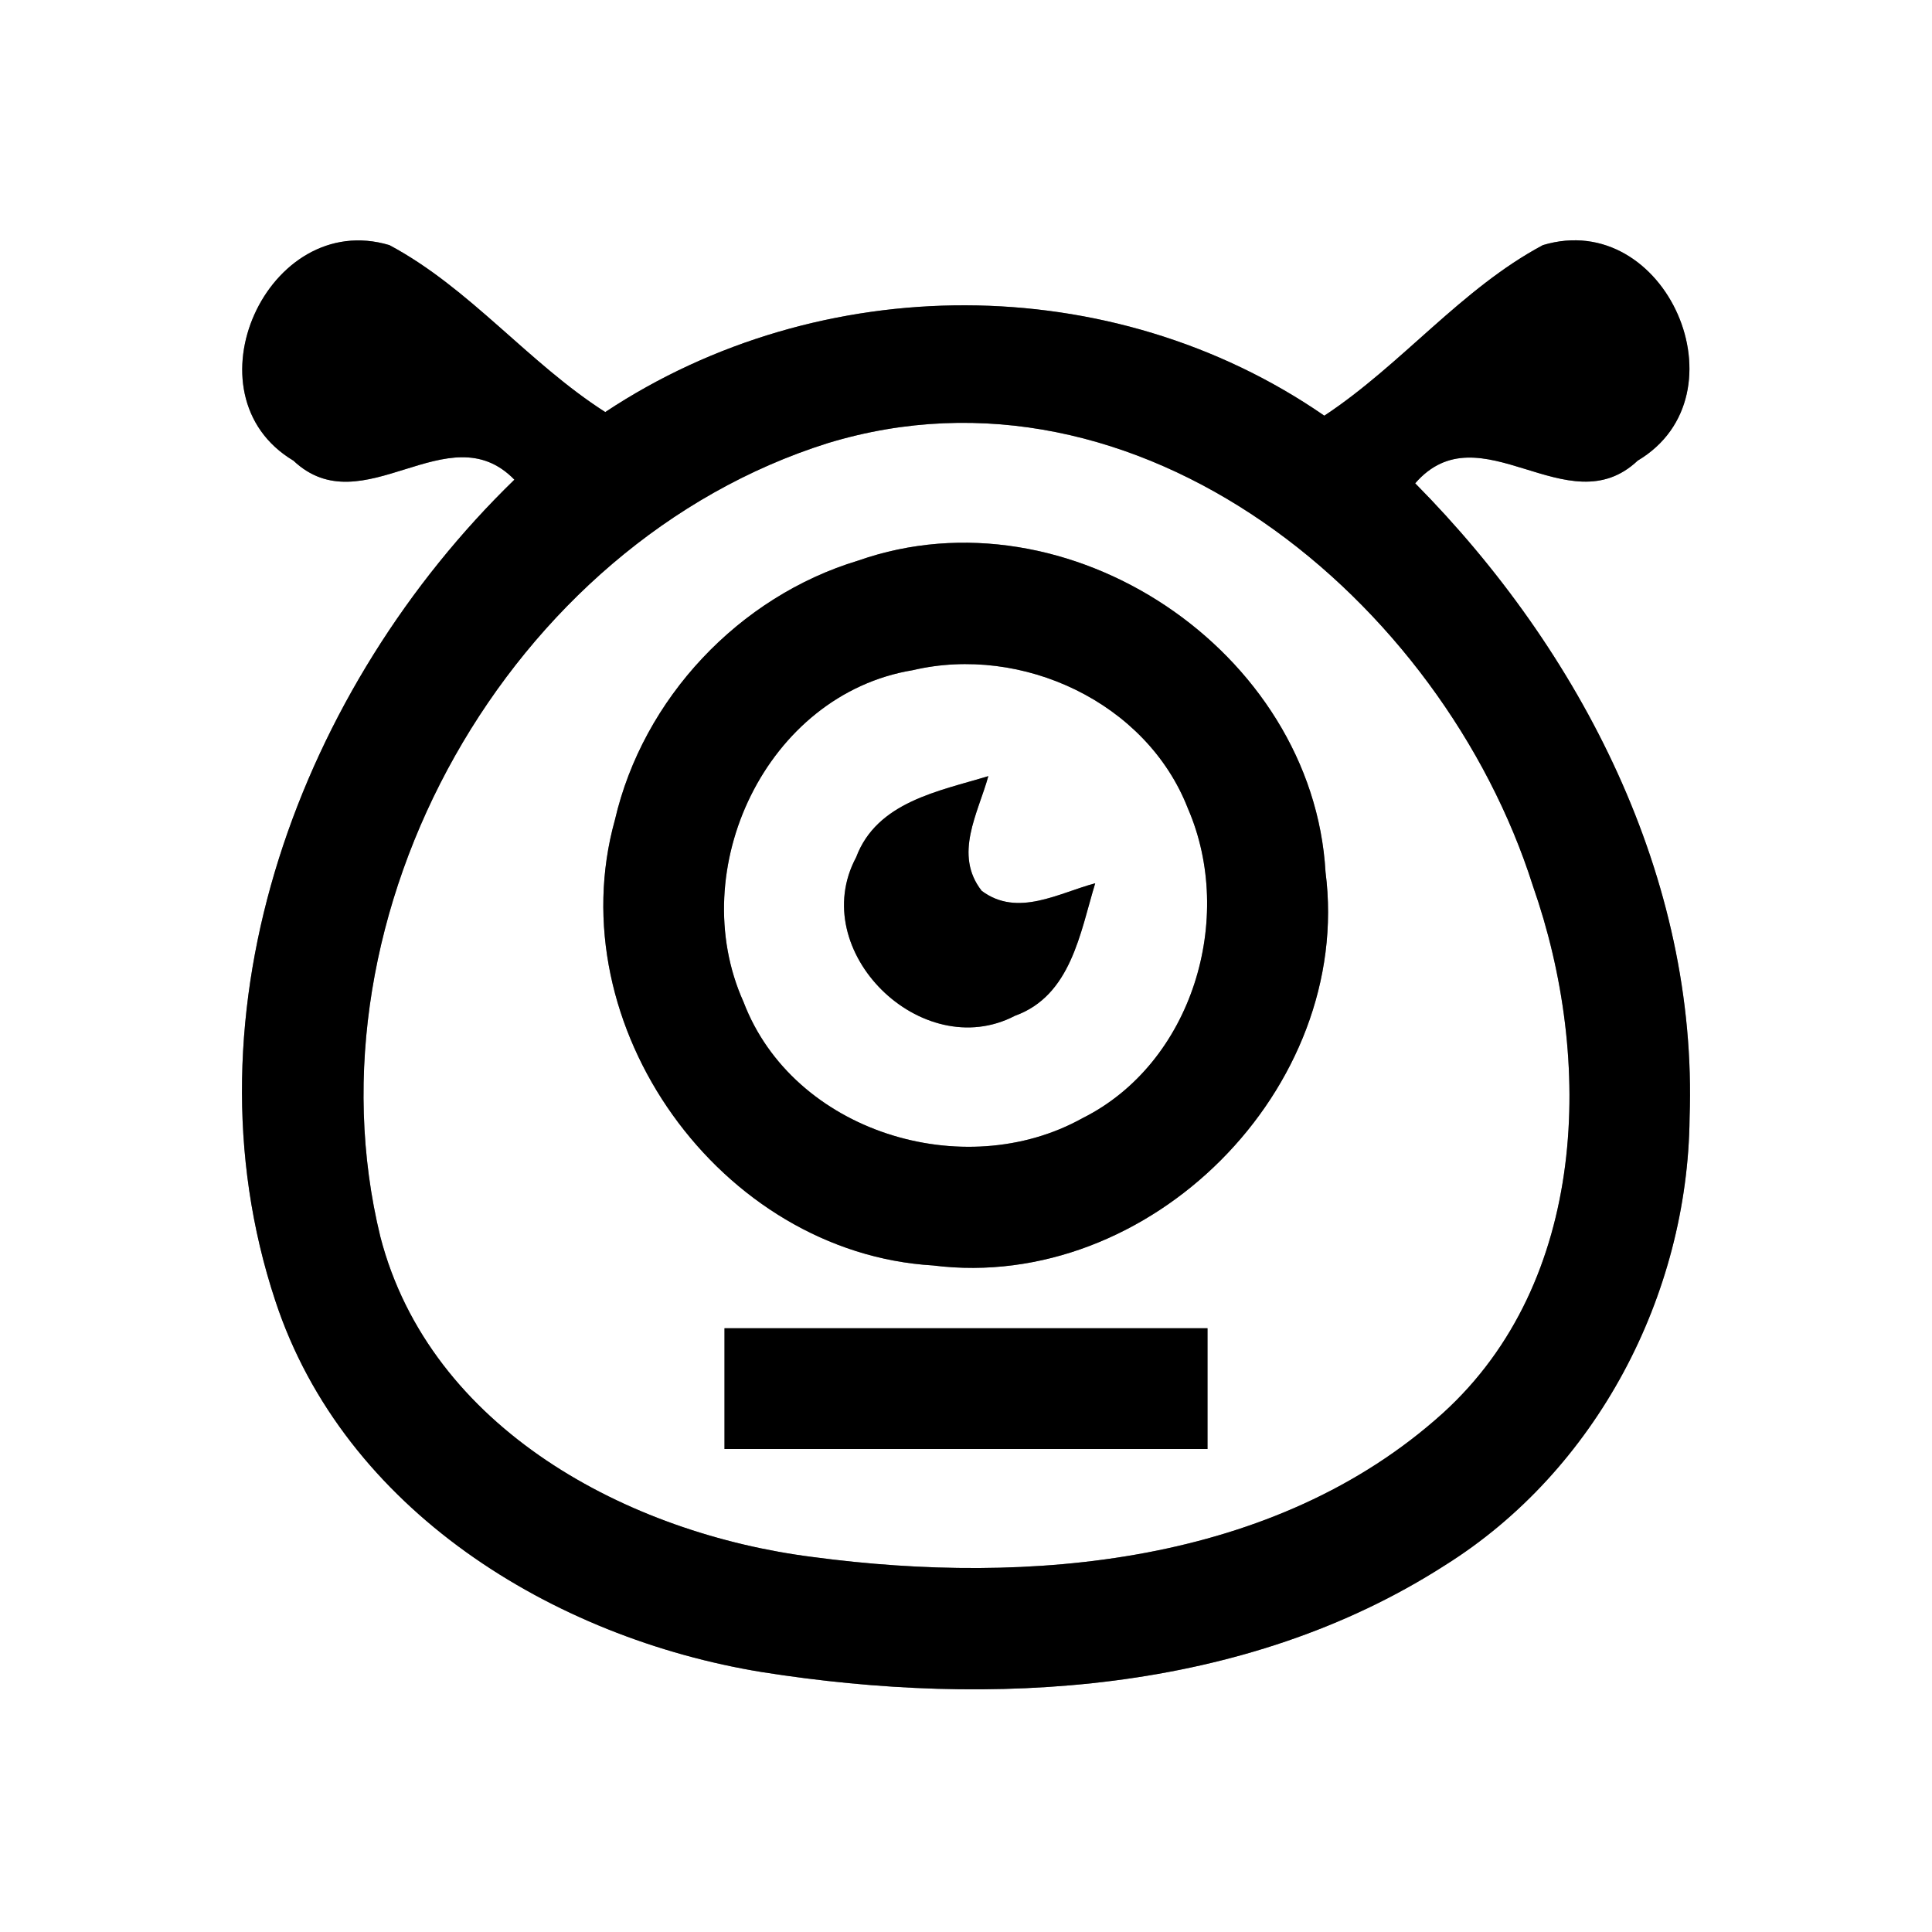 <?xml version="1.0" encoding="UTF-8" ?>
<!DOCTYPE svg PUBLIC "-//W3C//DTD SVG 1.1//EN" "http://www.w3.org/Graphics/SVG/1.1/DTD/svg11.dtd">
<svg width="64pt" height="64pt" viewBox="0 0 64 64" version="1.1" xmlns="http://www.w3.org/2000/svg">
<rect x="0" y="0" width="64" height="64" fill="#808080" stroke="none"/>
<g id="#ffffffff">
<path fill="#ffffff" opacity="1.00" d=" M 0.00 0.00 L 64.00 0.00 L 64.00 64.00 L 0.00 64.00 L 0.00 0.00 M 9.72 15.26 C 12.02 17.43 14.85 13.64 17.04 15.89 C 9.98 22.74 5.93 33.46 9.12 43.09 C 11.40 50.02 18.32 54.26 25.24 55.39 C 32.85 56.59 41.22 56.12 47.87 51.85 C 52.88 48.71 55.91 42.91 55.97 37.03 C 56.25 29.08 52.37 21.56 46.88 16.01 C 49.03 13.54 51.93 17.45 54.25 15.26 C 57.90 13.09 55.19 6.89 51.11 8.12 C 48.41 9.56 46.43 12.08 43.87 13.77 C 36.82 8.90 27.17 8.93 20.05 13.65 C 17.50 12.02 15.56 9.54 12.90 8.12 C 8.86 6.91 6.07 13.08 9.72 15.26 Z" />
<path fill="#ffffff" opacity="1.00" d=" M 27.42 14.68 C 37.72 11.54 47.78 19.89 50.78 29.35 C 52.80 35.11 52.60 42.45 47.80 46.81 C 42.23 51.84 34.07 52.53 26.94 51.58 C 20.83 50.81 14.25 47.34 12.60 40.97 C 9.98 30.23 16.87 18.00 27.42 14.68 M 28.43 18.57 C 24.48 19.76 21.30 23.14 20.37 27.16 C 18.47 33.97 23.86 41.50 30.91 41.92 C 38.08 42.82 44.83 36.06 43.91 28.89 C 43.49 21.56 35.37 16.13 28.43 18.57 M 24.00 44.00 C 24.00 45.33 24.00 46.67 24.00 48.00 C 29.33 48.00 34.67 48.00 40.00 48.00 C 40.00 46.67 40.00 45.33 40.00 44.00 C 34.67 44.00 29.33 44.00 24.00 44.00 Z" />
<path fill="#ffffff" opacity="1.00" d=" M 30.24 22.20 C 33.85 21.35 37.98 23.26 39.35 26.78 C 40.93 30.42 39.50 35.22 35.86 37.04 C 31.93 39.23 26.27 37.50 24.63 33.19 C 22.66 28.81 25.38 23.00 30.24 22.20 M 28.36 28.40 C 26.70 31.50 30.53 35.26 33.62 33.65 C 35.48 32.98 35.78 30.90 36.28 29.26 C 35.07 29.58 33.71 30.40 32.52 29.51 C 31.58 28.31 32.40 26.94 32.74 25.71 C 31.10 26.21 29.05 26.56 28.36 28.40 Z" />
</g>
<g id="#000000ff">
<path fill="#000000" opacity="1.00" d=" M 9.72 15.26 C 6.07 13.08 8.86 6.91 12.90 8.12 C 15.56 9.54 17.50 12.02 20.05 13.65 C 27.17 8.93 36.82 8.90 43.87 13.77 C 46.43 12.08 48.41 9.56 51.11 8.12 C 55.19 6.89 57.90 13.09 54.25 15.26 C 51.93 17.45 49.03 13.54 46.88 16.01 C 52.37 21.56 56.25 29.08 55.97 37.03 C 55.91 42.91 52.88 48.71 47.87 51.85 C 41.22 56.12 32.85 56.59 25.24 55.39 C 18.32 54.26 11.40 50.02 9.12 43.09 C 5.93 33.46 9.98 22.74 17.04 15.89 C 14.85 13.64 12.02 17.43 9.72 15.26 M 27.42 14.68 C 16.87 18.00 9.98 30.23 12.60 40.97 C 14.25 47.34 20.83 50.81 26.94 51.58 C 34.07 52.53 42.23 51.84 47.80 46.81 C 52.60 42.45 52.80 35.11 50.78 29.35 C 47.78 19.89 37.72 11.54 27.42 14.68 Z" />
<path fill="#000000" opacity="1.00" d=" M 28.43 18.57 C 35.37 16.13 43.49 21.56 43.91 28.89 C 44.83 36.06 38.08 42.82 30.91 41.92 C 23.86 41.50 18.47 33.97 20.37 27.16 C 21.30 23.14 24.48 19.76 28.43 18.57 M 30.24 22.20 C 25.38 23.00 22.66 28.81 24.63 33.19 C 26.27 37.50 31.93 39.23 35.86 37.04 C 39.50 35.22 40.93 30.42 39.35 26.78 C 37.98 23.26 33.85 21.35 30.24 22.20 Z" />
<path fill="#000000" opacity="1.00" d=" M 28.36 28.40 C 29.05 26.56 31.10 26.21 32.74 25.71 C 32.40 26.94 31.58 28.31 32.52 29.51 C 33.71 30.40 35.07 29.58 36.28 29.26 C 35.78 30.90 35.48 32.98 33.62 33.65 C 30.53 35.26 26.70 31.50 28.36 28.40 Z" />
<path fill="#000000" opacity="1.00" d=" M 24.00 44.00 C 29.33 44.00 34.67 44.00 40.00 44.00 C 40.00 45.33 40.00 46.67 40.00 48.00 C 34.67 48.00 29.33 48.00 24.00 48.00 C 24.00 46.67 24.00 45.33 24.00 44.00 Z" />
</g>
</svg>
